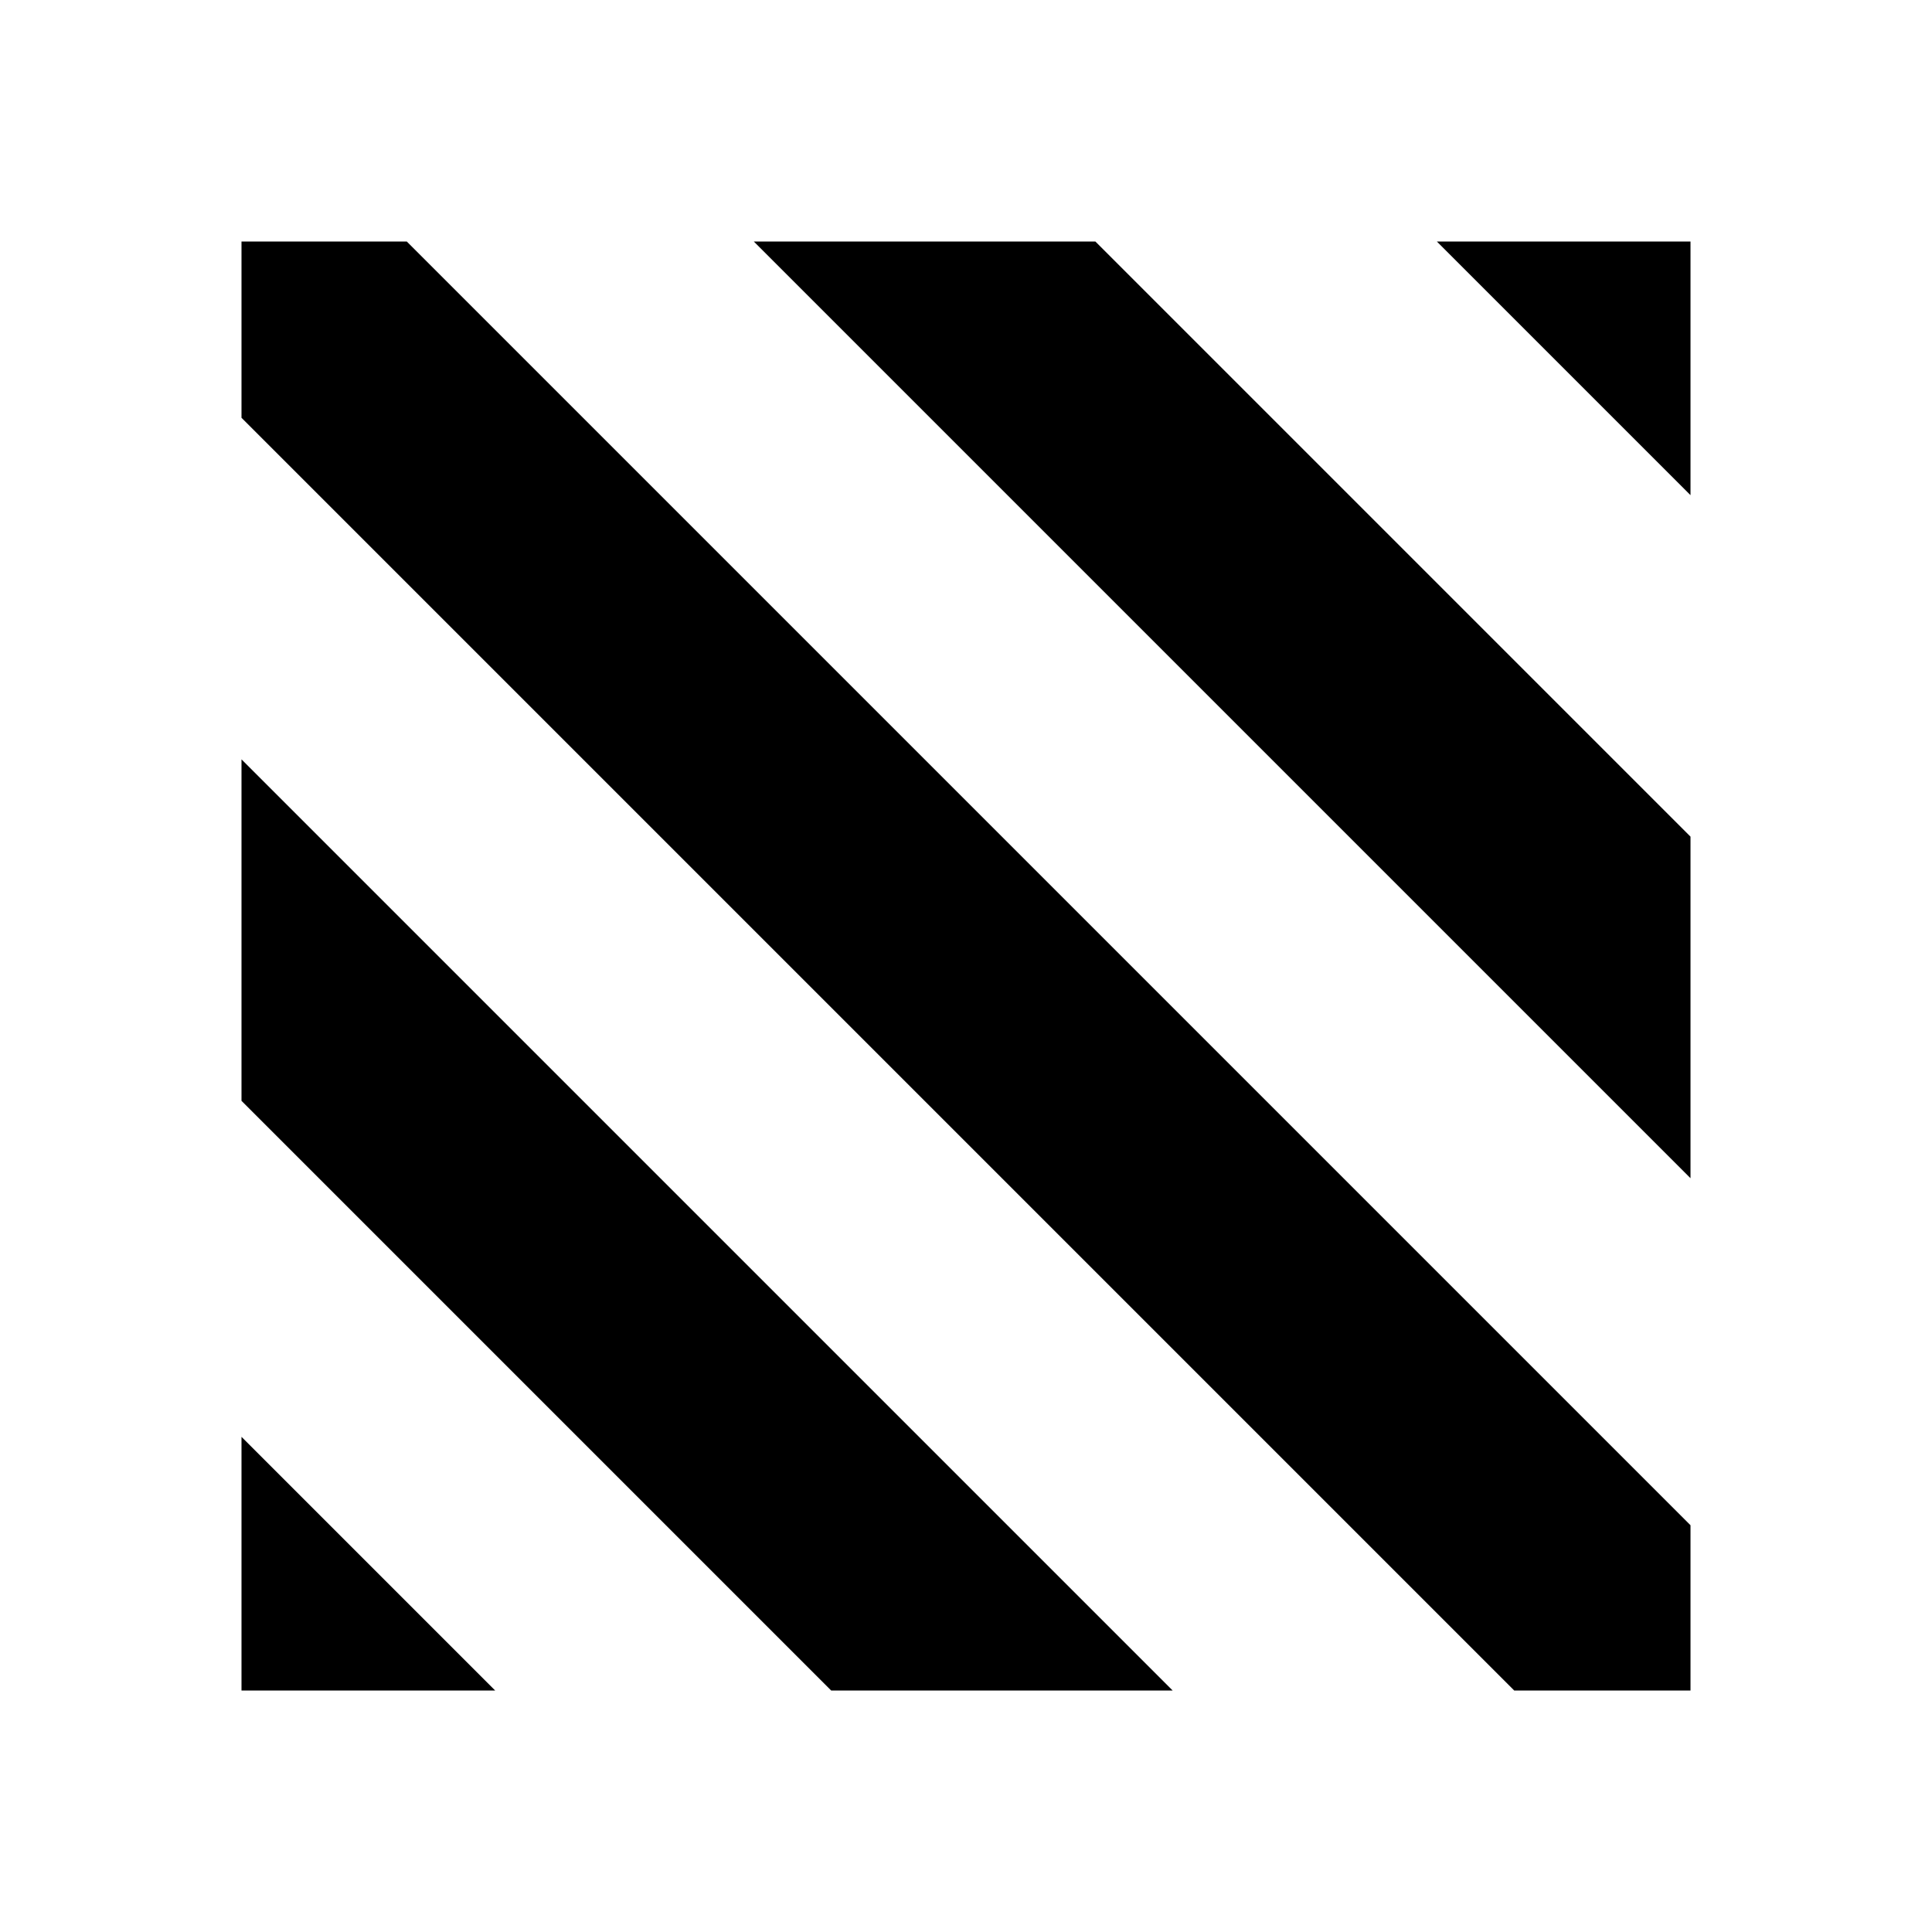<svg viewBox="0 0 24 24" xmlns="http://www.w3.org/2000/svg" fill-rule="evenodd" clip-rule="evenodd" stroke-linejoin="round" stroke-miterlimit="2">
    <path d="M14.567 21h-4.242L3 13.675V9.433L14.567 21zM21 10.393v4.243L9.364 3h4.243L21 10.393zM3 17.849L6.151 21H3v-3.151zM5.053 3L21 18.947V21h-2.19L3 5.19V3h2.053zM21 6.151L17.849 3H21v3.151z"/>
</svg>
